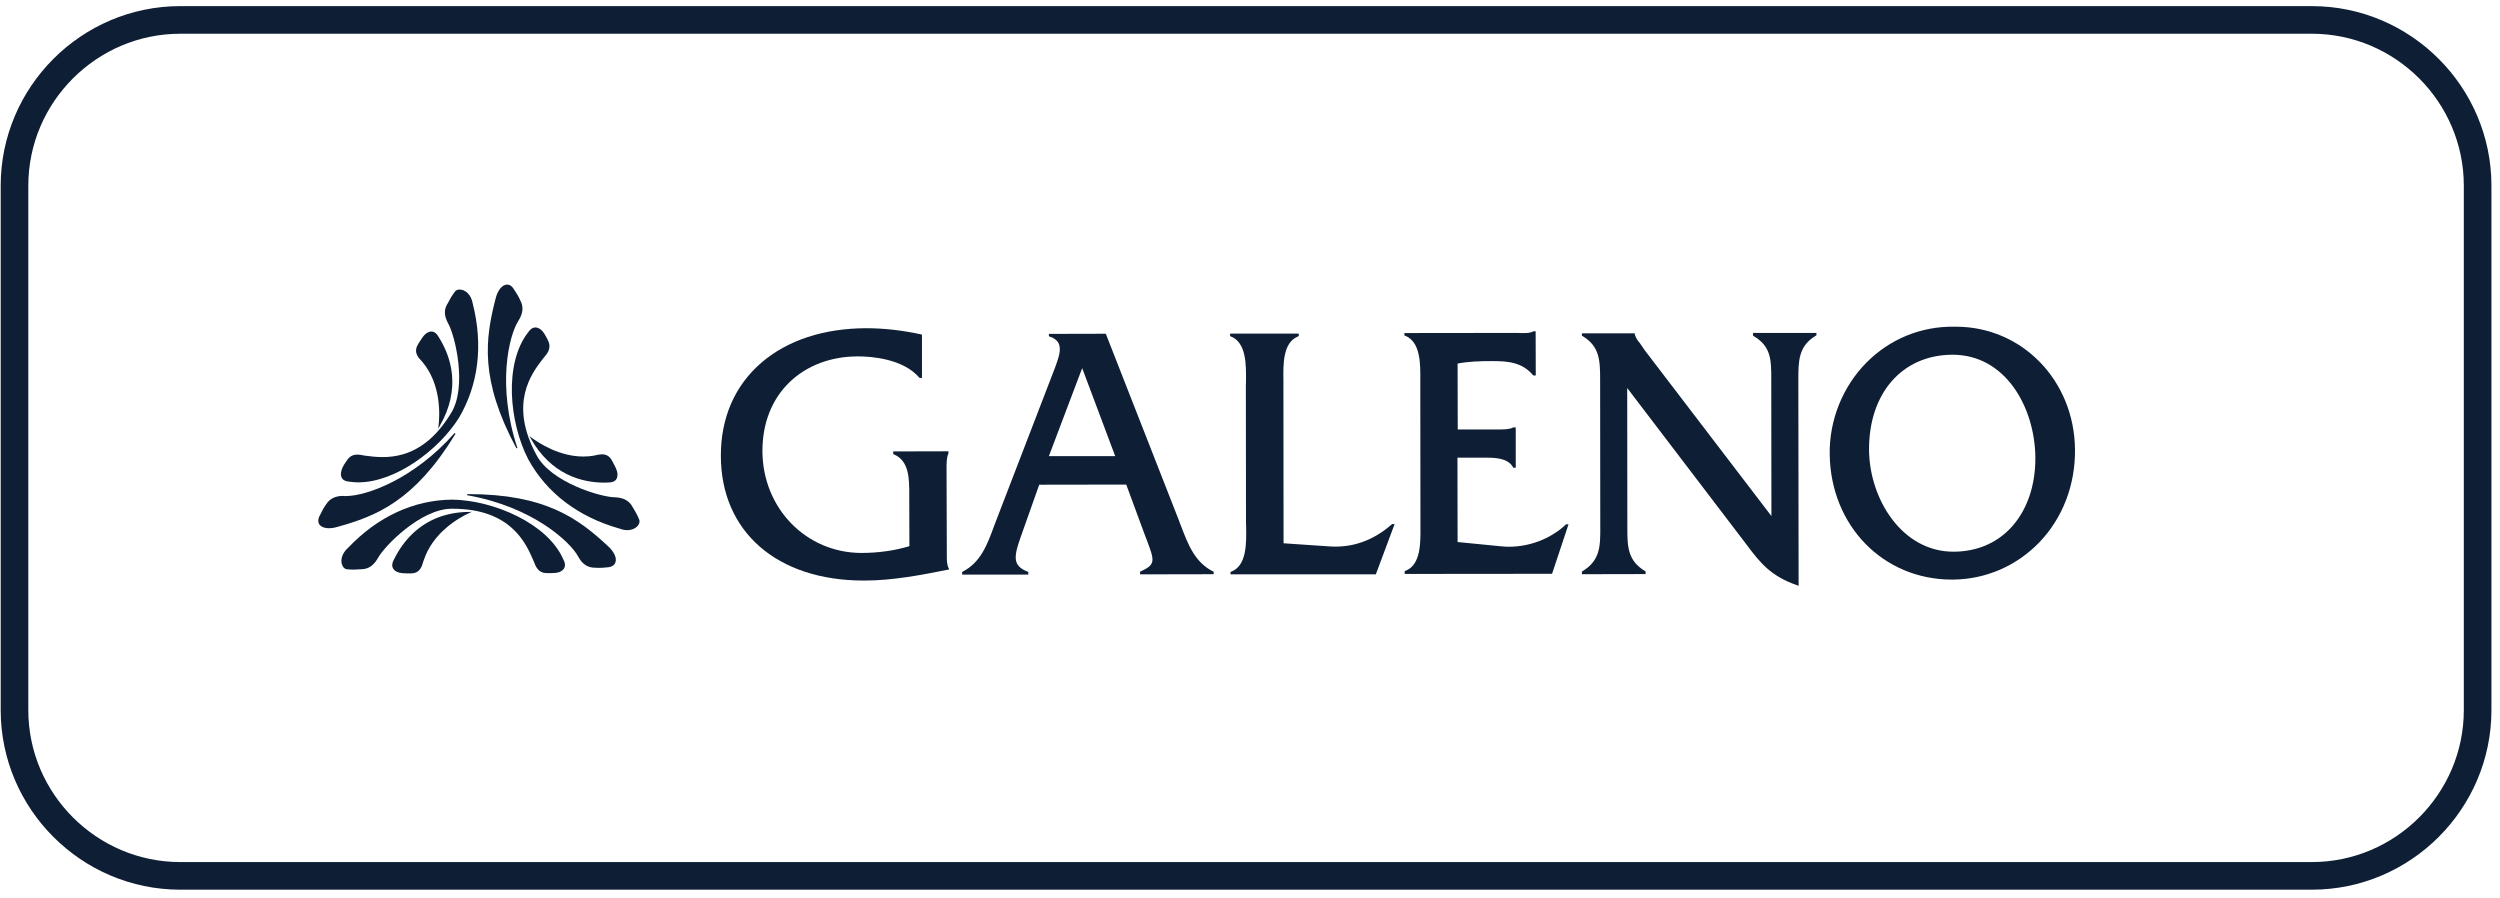 <svg width="181" height="65" viewBox="0 0 181 65" fill="none" xmlns="http://www.w3.org/2000/svg">
<path d="M25.29 34.873C25.5 34.903 25.72 34.923 25.93 34.923C28.66 34.923 31.78 32.553 33.22 30.263C34.64 27.863 34.99 25.003 34.23 21.993C34.11 21.283 33.65 20.963 33.28 20.963C33.14 20.963 33.03 21.003 32.96 21.083C32.7 21.423 32.58 21.643 32.42 21.953C32.13 22.393 32.14 22.853 32.45 23.423C32.95 24.303 33.84 28.003 32.66 29.903C31.36 32.043 29.75 33.093 27.71 33.093C27.25 33.093 26.83 33.043 26.45 32.993C26.4 32.983 26.34 32.973 26.28 32.963C26.16 32.933 26.02 32.913 25.87 32.913C25.54 32.913 25.29 33.053 25.11 33.343C25.09 33.373 25.07 33.413 25.04 33.443C24.9 33.643 24.73 33.923 24.7 34.163C24.66 34.373 24.69 34.543 24.79 34.663C24.88 34.783 25.05 34.853 25.29 34.873Z" fill="#0E1F35"/>
<path d="M32.98 31.403L32.91 31.353C29.99 34.673 26.54 35.913 25.05 35.913H24.93C24.9 35.903 24.88 35.903 24.85 35.903C24.26 35.903 23.86 36.113 23.6 36.533C23.41 36.803 23.31 36.993 23.17 37.293L23.11 37.403C23.02 37.613 23.02 37.803 23.11 37.953C23.23 38.133 23.48 38.243 23.82 38.243C24.01 38.243 24.22 38.213 24.44 38.143C27.26 37.363 30.03 36.253 32.98 31.403Z" fill="#0E1F35"/>
<path d="M30.59 26.213C31.93 27.823 31.85 29.993 31.75 30.843L31.72 31.033L31.82 30.873C33.41 28.133 32.67 25.833 31.75 24.383C31.52 23.973 31.2 23.893 30.85 24.143C30.66 24.283 30.47 24.593 30.34 24.803C30.31 24.853 30.29 24.883 30.27 24.923C29.91 25.503 30.29 25.903 30.52 26.133C30.54 26.163 30.57 26.183 30.59 26.213Z" fill="#0E1F35"/>
<path d="M32.73 36.173C29.95 36.203 27.35 37.403 25.21 39.653C24.74 40.063 24.66 40.543 24.75 40.843C24.81 41.043 24.94 41.193 25.1 41.213C25.49 41.253 25.75 41.243 26.12 41.213H26.14C26.65 41.213 27.04 40.963 27.35 40.423C27.83 39.523 30.48 36.833 32.7 36.833H32.78C36.97 36.833 38.07 39.323 38.59 40.523C38.61 40.563 38.63 40.623 38.66 40.683C38.78 41.003 38.96 41.493 39.6 41.493C39.63 41.493 39.67 41.493 39.72 41.493H39.91C40.08 41.493 40.33 41.483 40.51 41.413C40.7 41.333 40.83 41.213 40.88 41.063C40.93 40.913 40.91 40.733 40.79 40.513C39.66 37.893 35.72 36.213 32.73 36.173Z" fill="#0E1F35"/>
<path d="M44.01 39.533C41.88 37.553 39.5 35.773 33.91 35.773H33.83L33.82 35.853C38.53 36.683 41.27 39.203 41.86 40.293C42.16 40.853 42.55 41.103 43.08 41.103C43.18 41.113 43.27 41.113 43.35 41.113C43.53 41.113 43.69 41.103 43.89 41.083C43.95 41.073 44.02 41.063 44.08 41.063C44.33 41.023 44.5 40.903 44.56 40.703C44.67 40.383 44.45 39.933 44.01 39.533Z" fill="#0E1F35"/>
<path d="M31.72 37.463C30.33 38.003 29.25 39.033 28.52 40.513C28.4 40.723 28.37 40.913 28.42 41.073C28.47 41.223 28.59 41.343 28.79 41.423C28.98 41.503 29.28 41.513 29.49 41.513H29.64H29.75C30.41 41.513 30.55 40.993 30.64 40.673C30.66 40.623 30.66 40.593 30.68 40.563C31.34 38.553 33.21 37.493 33.99 37.133L34.17 37.053L33.97 37.063C33.15 37.063 32.39 37.213 31.72 37.463Z" fill="#0E1F35"/>
<path d="M46.28 37.623C46.12 37.233 46 37.043 45.81 36.723C45.57 36.263 45.16 36.033 44.53 36.003C43.51 36.003 39.88 34.923 38.84 32.943C36.82 29.213 38.49 27.033 39.3 25.983C39.33 25.943 39.36 25.903 39.4 25.863C39.62 25.603 39.96 25.203 39.67 24.643C39.65 24.603 39.63 24.563 39.61 24.513C39.5 24.303 39.35 24.023 39.17 23.873C38.83 23.603 38.51 23.663 38.25 24.043C36.47 26.303 36.86 30.583 38.25 33.263C39.59 35.703 41.88 37.433 44.86 38.273C45.05 38.343 45.23 38.383 45.41 38.383C45.74 38.383 46.04 38.253 46.2 38.033C46.3 37.893 46.33 37.743 46.28 37.623Z" fill="#0E1F35"/>
<path d="M37.46 32.433C35.95 27.883 36.86 24.253 37.54 23.213C37.87 22.683 37.92 22.213 37.67 21.753C37.55 21.473 37.44 21.303 37.28 21.053C37.24 21.003 37.2 20.953 37.16 20.873C37.04 20.693 36.88 20.603 36.72 20.603C36.36 20.603 36.02 21.013 35.87 21.663C35.14 24.513 34.71 27.473 37.39 32.463L37.46 32.433Z" fill="#0E1F35"/>
<path d="M38.33 31.563L38.42 31.733C39.91 34.383 42.15 34.943 43.77 34.943C43.87 34.943 43.96 34.933 44.05 34.933C44.29 34.933 44.47 34.873 44.58 34.753C44.68 34.643 44.72 34.473 44.7 34.263C44.68 34.033 44.5 33.703 44.38 33.483C44.36 33.433 44.34 33.393 44.31 33.353C44.15 33.043 43.91 32.893 43.59 32.893C43.43 32.893 43.27 32.923 43.15 32.953C43.11 32.963 43.07 32.973 43.03 32.983C42.77 33.033 42.51 33.053 42.24 33.053C40.49 33.053 39.02 32.083 38.46 31.673L38.33 31.563Z" fill="#0E1F35"/>
<path d="M68.55 40.183V39.993L68.53 33.943C68.53 33.553 68.53 33.143 68.66 32.843L68.67 32.673L64.67 32.683V32.873L64.71 32.893C65.83 33.363 65.83 34.653 65.83 35.803L65.84 39.543C64.78 39.863 63.59 40.033 62.38 40.033C58.36 40.033 55.21 36.793 55.2 32.653C55.2 30.633 55.88 28.903 57.18 27.653C58.42 26.463 60.16 25.803 62.11 25.803C63.05 25.803 65.36 25.953 66.56 27.343L66.58 27.363H66.75V24.223L66.7 24.213C65.32 23.913 64.01 23.763 62.7 23.763C59.64 23.773 57.02 24.633 55.13 26.253C53.2 27.913 52.18 30.253 52.19 33.013C52.2 38.503 56.26 42.033 62.54 42.033H62.57C64.67 42.033 66.78 41.613 68.64 41.243L68.72 41.233L68.69 41.153C68.54 40.863 68.55 40.523 68.55 40.183Z" fill="#0E1F35"/>
<path d="M85.5 38.063C85.45 37.943 85.4 37.823 85.36 37.693L80.06 24.163L75.94 24.173V24.353L75.99 24.363C76.32 24.473 76.53 24.633 76.64 24.853C76.87 25.313 76.62 25.963 76.39 26.603L72.12 37.693C72.07 37.823 72.03 37.943 71.98 38.063C71.48 39.423 71.01 40.713 69.69 41.393L69.66 41.413V41.603H74.45V41.403L74.41 41.393C73.28 40.953 73.39 40.293 73.94 38.763L75.24 35.093L81.54 35.083L82.89 38.743L83.01 39.053C83.6 40.613 83.69 40.863 82.58 41.373L82.54 41.393V41.583L87.87 41.573V41.393L87.83 41.373C86.51 40.713 86.02 39.433 85.5 38.063ZM80.74 33.023H75.94L78.35 26.653L80.74 33.023Z" fill="#0E1F35"/>
<path d="M100.75 37.973C99.44 39.123 97.94 39.663 96.31 39.563L92.93 39.333L92.92 27.923C92.92 27.793 92.92 27.663 92.92 27.533C92.9 26.373 92.88 24.783 93.99 24.353L94.03 24.323V24.153H89.06V24.333L89.1 24.353C90.24 24.793 90.22 26.403 90.21 27.583C90.21 27.703 90.2 27.813 90.2 27.923L90.21 37.843C90.21 37.933 90.21 38.043 90.22 38.143C90.24 39.343 90.27 40.963 89.13 41.393L89.09 41.403V41.583H99.61L100.97 37.943H100.79L100.75 37.973Z" fill="#0E1F35"/>
<path d="M113.33 38.013C112.24 39.013 110.75 39.583 109.24 39.583C109.05 39.583 108.87 39.573 108.69 39.553L105.53 39.243L105.52 33.133H107.49C108.15 33.133 109.16 33.133 109.54 33.823L109.56 33.863H109.74V30.943H109.6H109.57C109.28 31.093 108.88 31.093 108.49 31.093H105.54L105.53 26.323C106.34 26.163 107.22 26.143 108.05 26.143C109.15 26.143 110.21 26.223 110.99 27.163L111.02 27.183H111.19L111.18 23.983H111.03L111.01 23.993C110.81 24.103 110.57 24.113 110.33 24.113H110.1C110.01 24.113 109.93 24.103 109.85 24.103L101.68 24.113V24.293L101.72 24.303C102.86 24.743 102.84 26.363 102.83 27.543C102.83 27.663 102.83 27.773 102.83 27.873L102.84 37.783C102.84 37.893 102.84 38.013 102.84 38.133C102.85 39.313 102.87 40.913 101.74 41.333L101.7 41.353V41.553L112.32 41.543H112.37L113.56 37.963H113.36L113.33 38.013Z" fill="#0E1F35"/>
<path d="M126.92 24.303L126.95 24.323C128.24 25.083 128.24 26.053 128.24 27.513L128.25 37.363L119.09 25.373L118.72 24.833C118.55 24.633 118.46 24.513 118.36 24.223V24.133H114.53V24.313L114.56 24.323C115.84 25.083 115.85 26.123 115.85 27.573L115.86 38.083C115.87 39.523 115.87 40.573 114.56 41.363L114.53 41.383V41.573L119.14 41.563V41.373L119.11 41.353C117.82 40.573 117.82 39.553 117.82 38.143L117.81 28.093L126.4 39.363C127.47 40.813 128.25 41.733 130.14 42.383L130.22 42.413L130.2 27.563C130.2 26.113 130.2 25.063 131.48 24.293L131.51 24.273V24.103H126.92V24.303Z" fill="#0E1F35"/>
<path d="M141.61 23.653H141.46C139.07 23.623 136.81 24.553 135.13 26.253C133.41 27.993 132.44 30.403 132.47 32.873C132.53 38.053 136.33 41.963 141.32 41.963H141.42C143.79 41.933 146 40.973 147.66 39.253C149.34 37.493 150.26 35.103 150.23 32.533C150.18 27.553 146.4 23.653 141.61 23.653ZM147.36 33.103C147.38 35.203 146.72 37.053 145.5 38.303C144.46 39.363 143.08 39.923 141.5 39.943H141.43C137.71 39.943 135.36 36.143 135.32 32.613C135.28 28.513 137.68 25.723 141.3 25.683H141.37C145.21 25.683 147.32 29.503 147.36 33.103Z" fill="#0E1F35"/>
<path d="M167.38 63.413H13.05C6.45 63.413 1.05 58.013 1.05 51.413V13.443C1.05 6.843 6.45 1.443 13.05 1.443H167.38C173.98 1.443 179.38 6.843 179.38 13.443V51.413C179.38 58.013 173.98 63.413 167.38 63.413Z" stroke="#0E1F35" stroke-width="2" stroke-miterlimit="10"/>
</svg>
